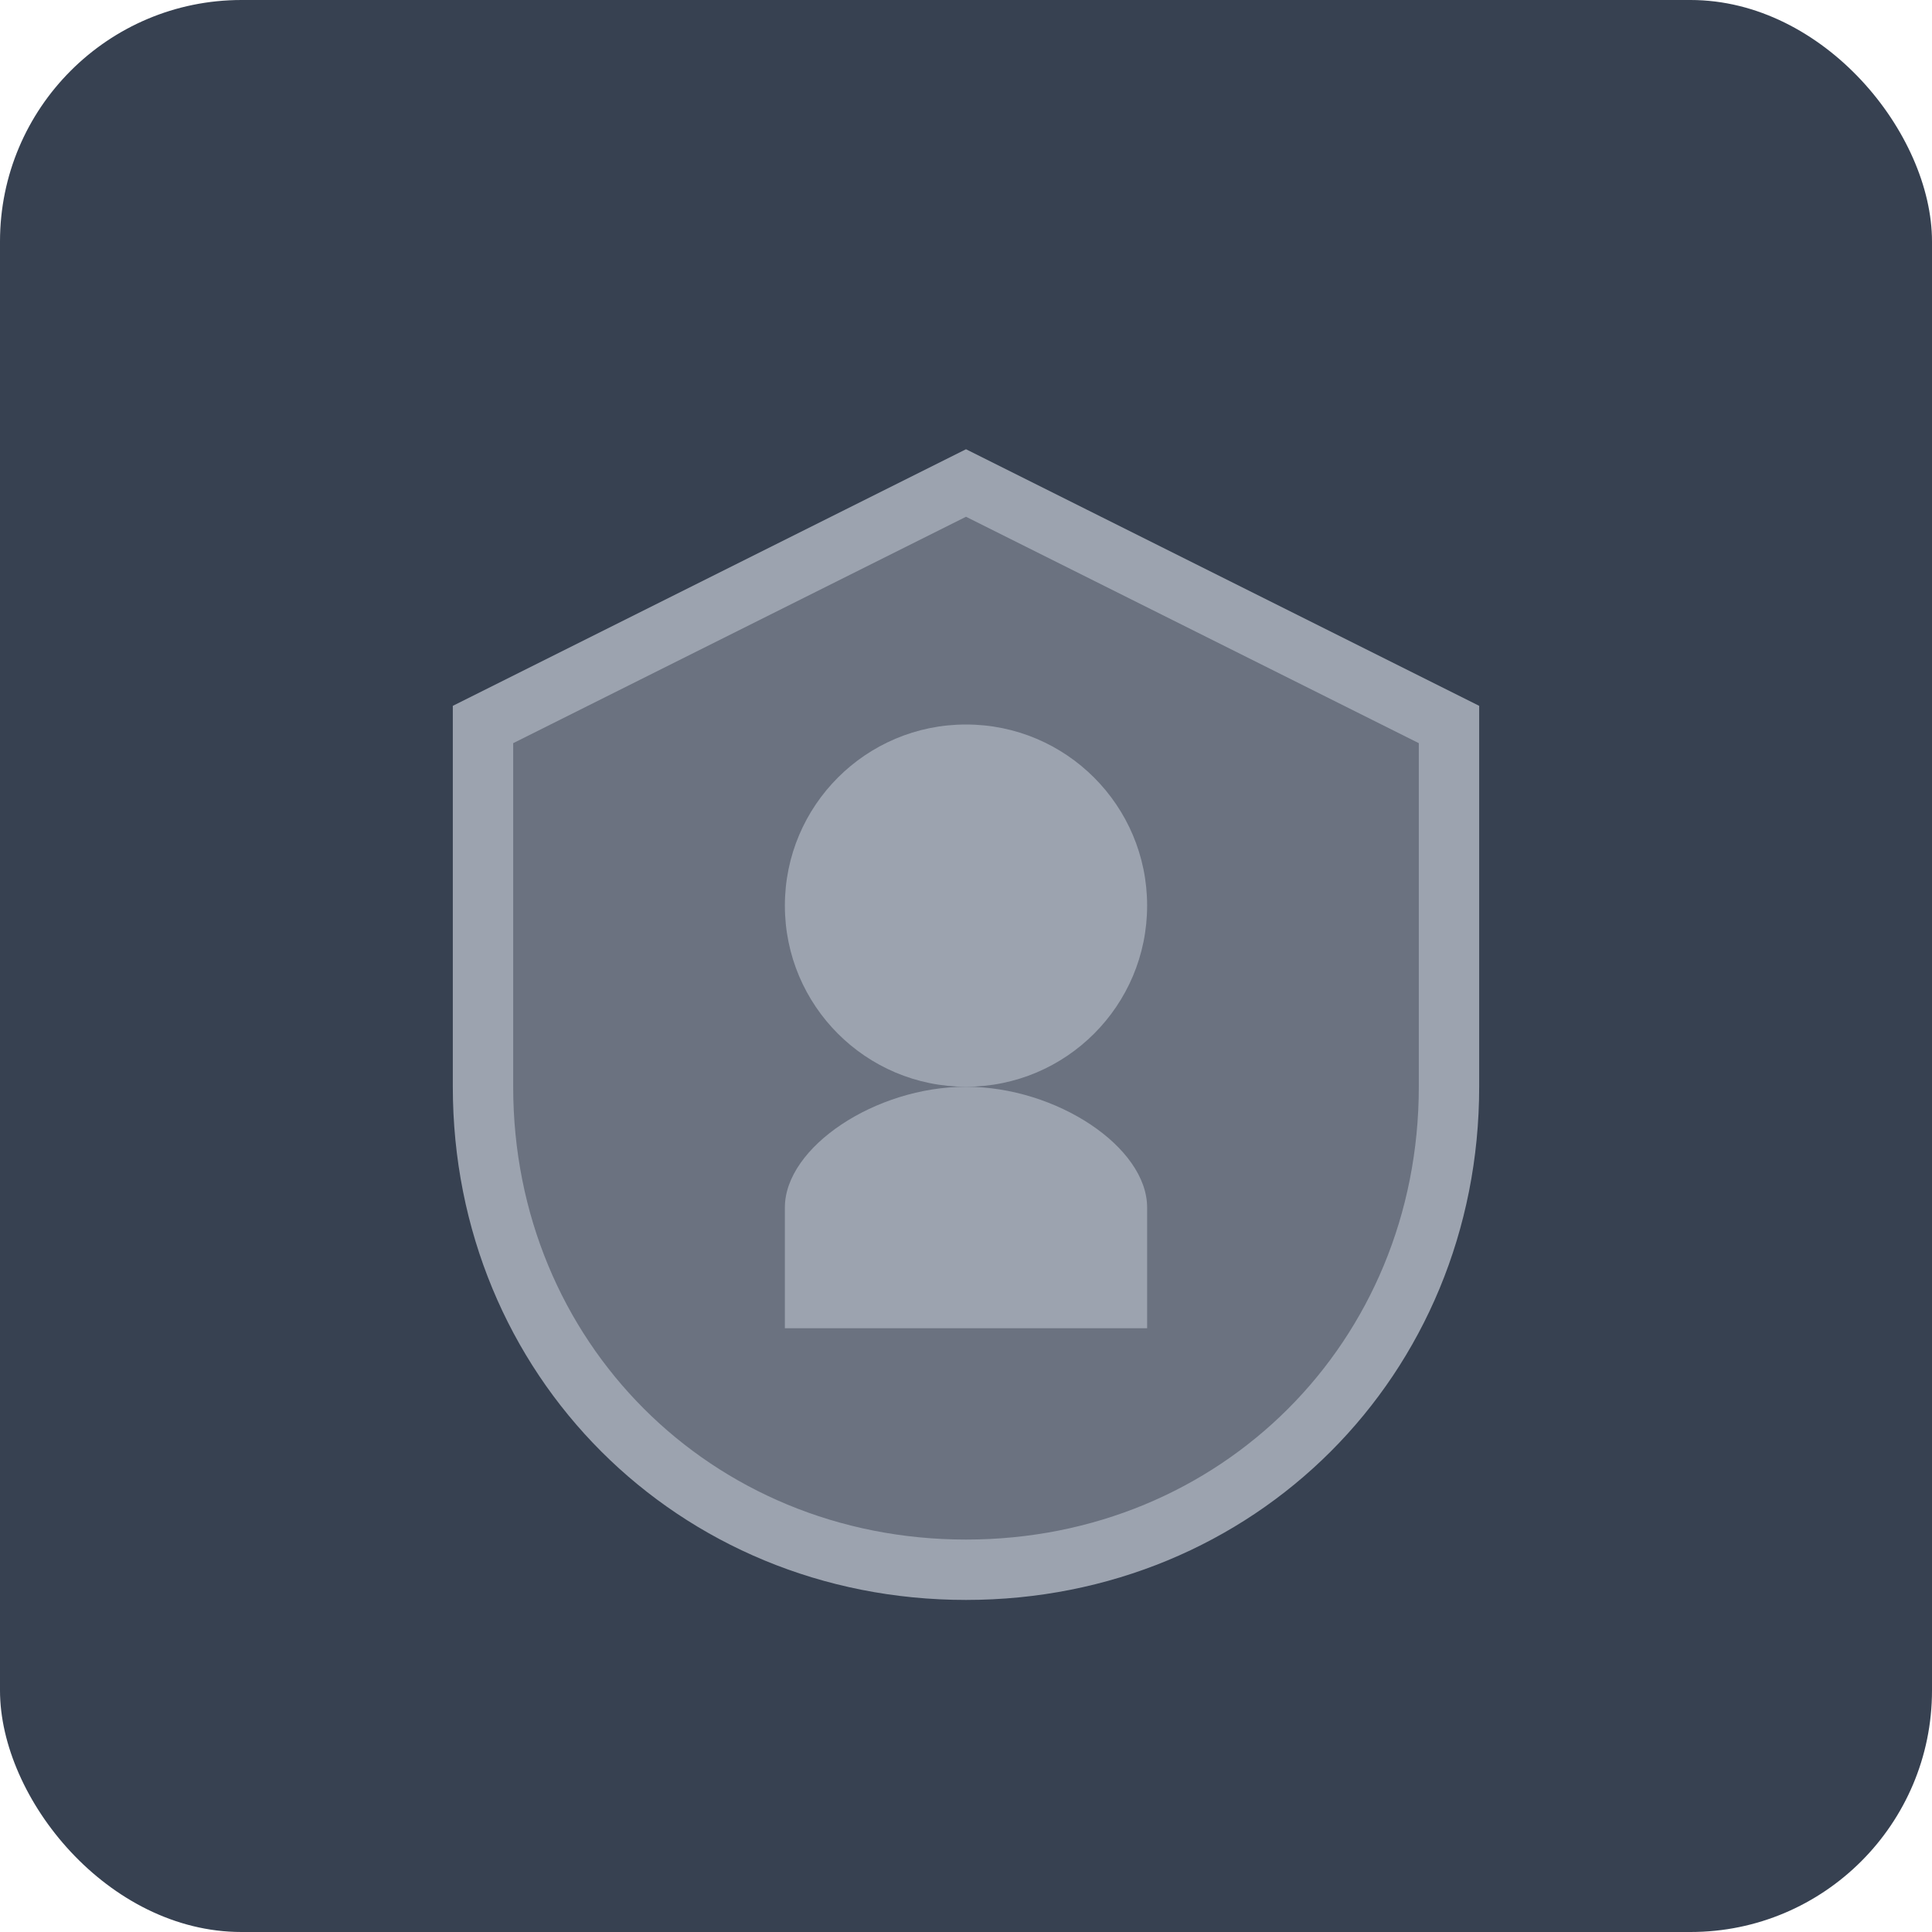 <svg width="32" height="32" viewBox="0 0 32 32" fill="none" xmlns="http://www.w3.org/2000/svg">
  <rect width="32" height="32" rx="4" fill="#374151"/>
  <g transform="translate(6, 6)">
    <!-- Shield shape -->
    <path d="M10 2L18 6V12C18 16.5 14.5 20 10 20C5.5 20 2 16.5 2 12V6L10 2Z" fill="#6B7280" stroke="#9CA3AF" stroke-width="1"/>
    <!-- Inner design -->
    <circle cx="10" cy="9" r="3" fill="#9CA3AF"/>
    <path d="M7 14C7 13 8.5 12 10 12C11.5 12 13 13 13 14V16H7V14Z" fill="#9CA3AF"/>
  </g>
</svg>
